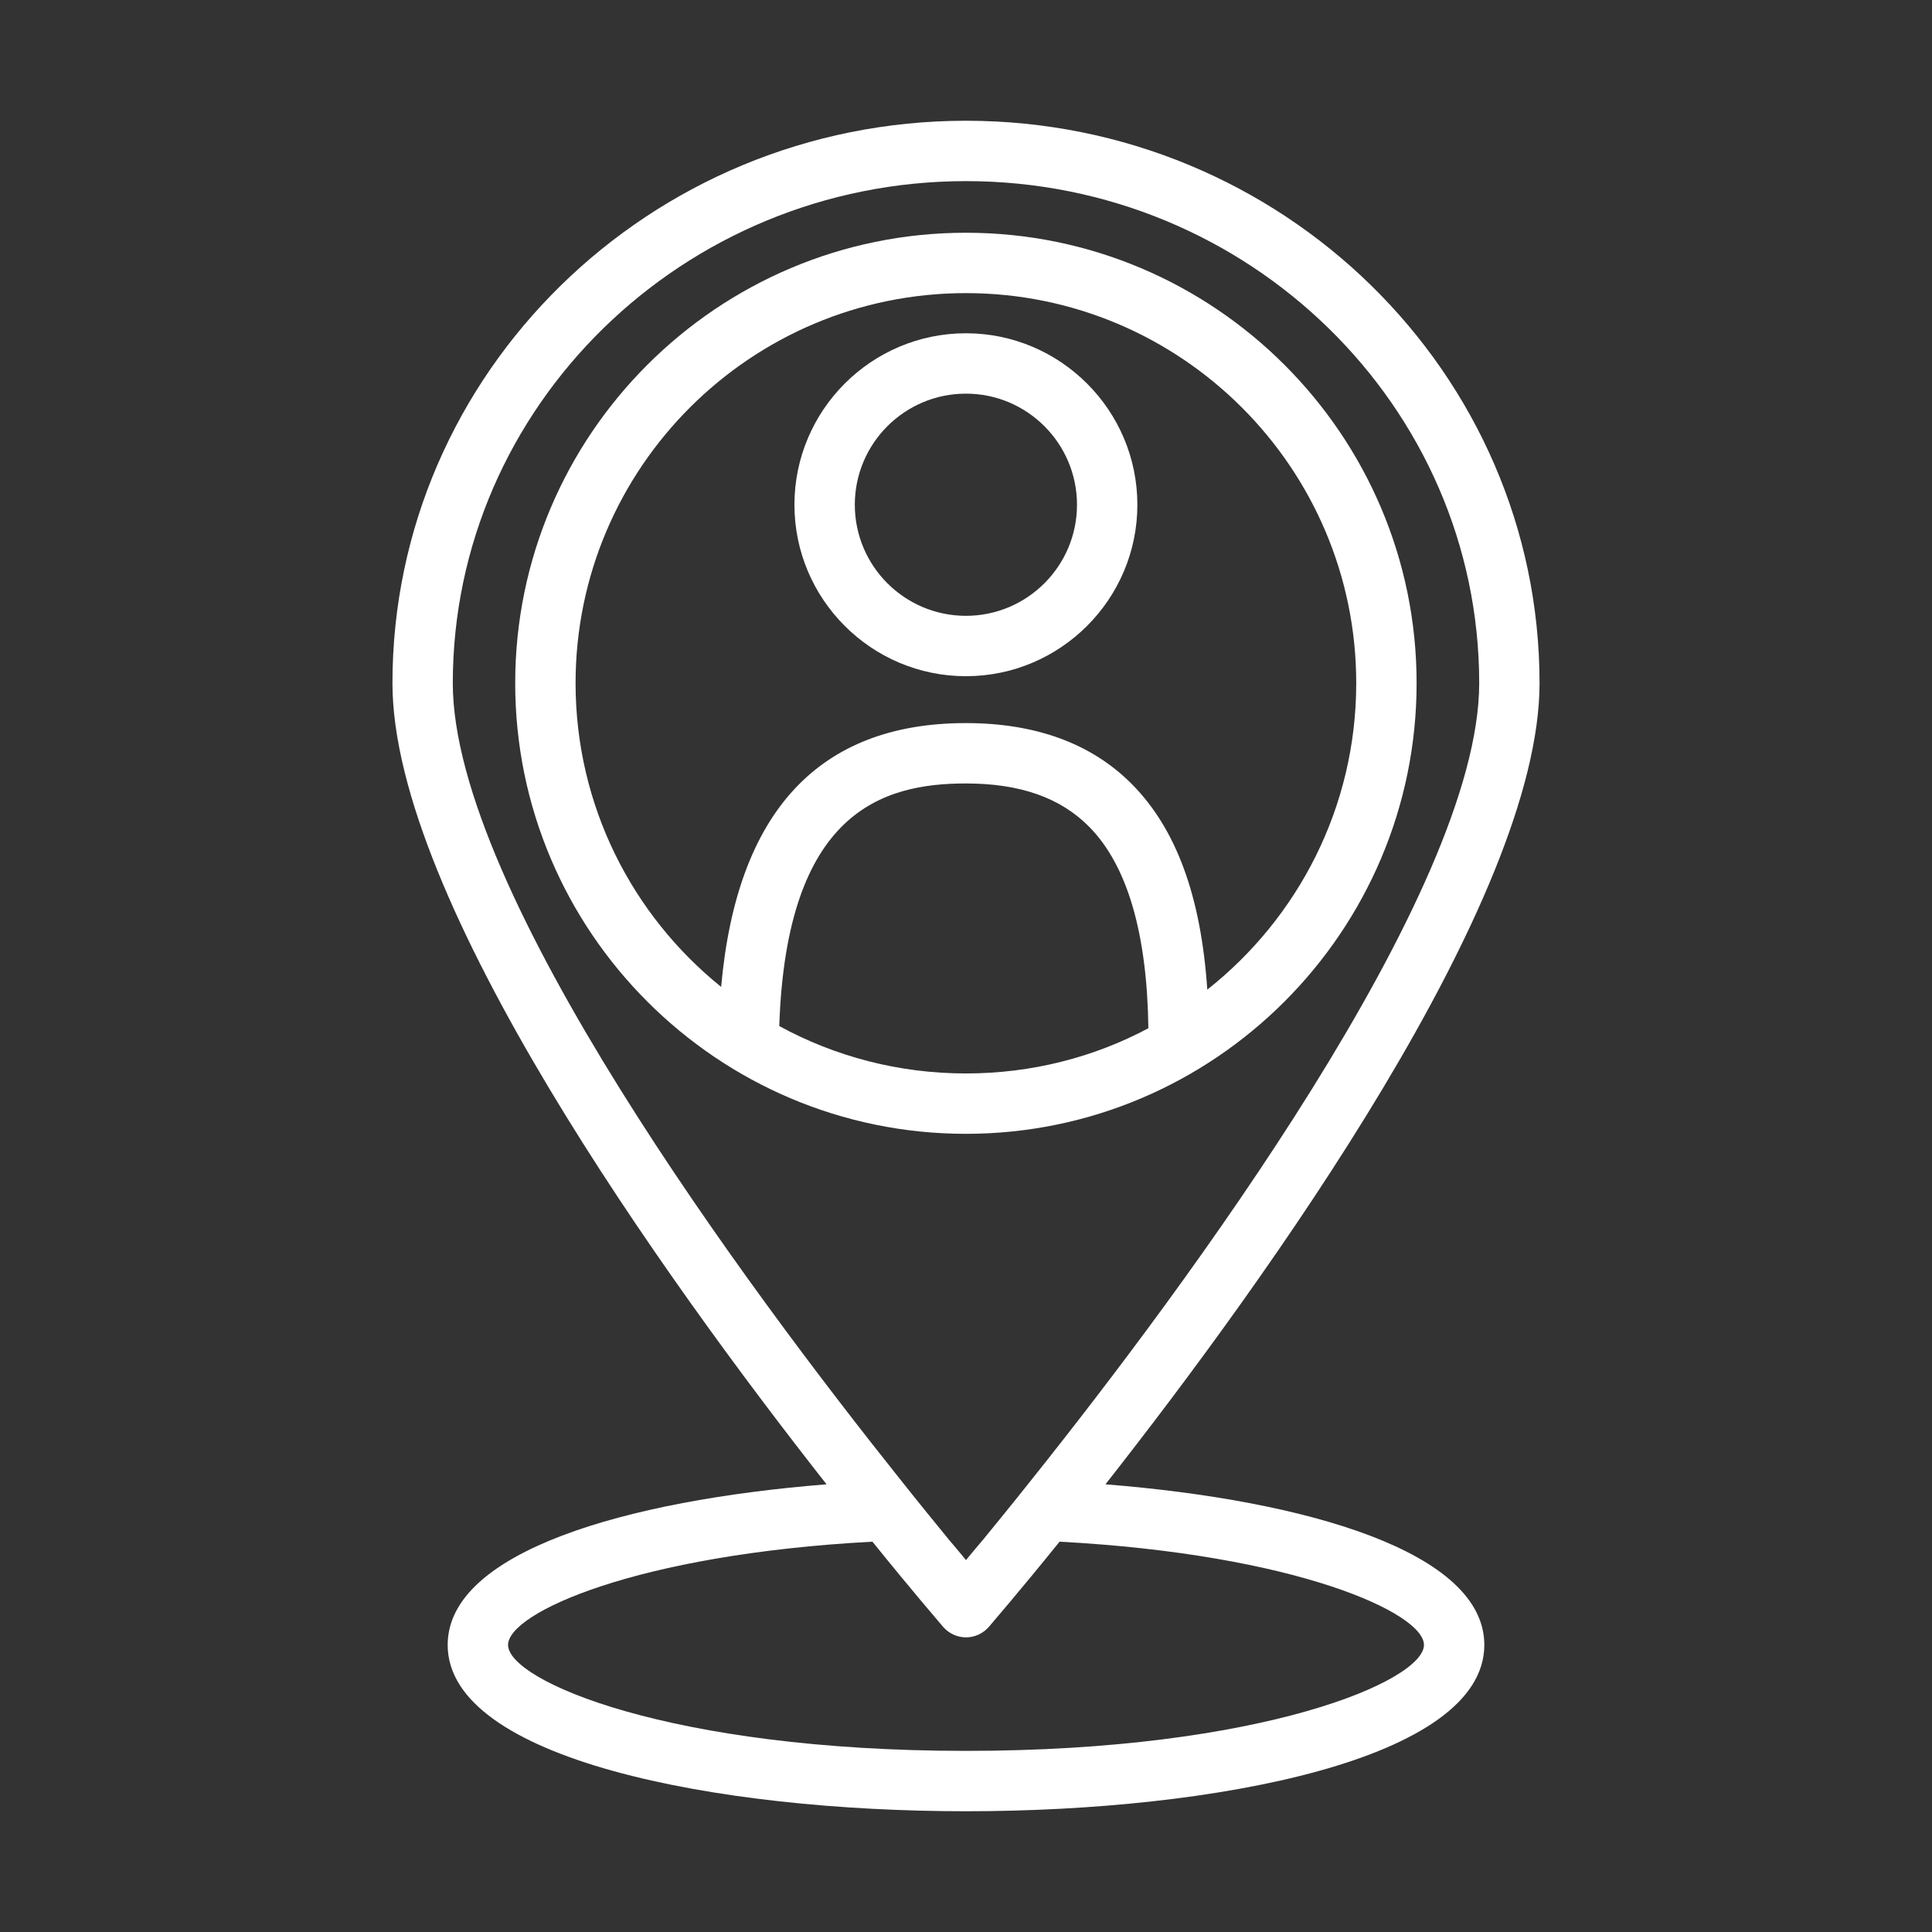 <svg width="60" height="60" viewBox="0 0 60 60" fill="none" xmlns="http://www.w3.org/2000/svg">
<rect x="0" y="0" width="60" height="60" fill="#333333" stroke="none"/>
<path d="M34.331 46.097C39.356 39.703 47.812 27.947 47.812 21.216C47.812 11.588 39.825 3.75 30 3.75C20.175 3.75 12.188 11.588 12.188 21.216C12.188 27.947 20.644 39.703 25.669 46.097C19.425 46.594 13.903 48.197 13.903 51.084C13.903 54.638 22.247 56.25 30 56.25C37.753 56.25 46.097 54.638 46.097 51.084C46.097 48.197 40.575 46.594 34.331 46.097ZM14.062 21.216C14.062 12.619 21.216 5.625 30 5.625C38.784 5.625 45.938 12.619 45.938 21.216C45.938 27.703 36.75 40.05 32.025 45.966C31.453 46.688 30.947 47.306 30.534 47.812C30.328 48.056 30.15 48.263 30 48.45C29.85 48.263 29.672 48.056 29.466 47.812C29.053 47.306 28.547 46.688 27.975 45.966C23.25 40.05 14.062 27.703 14.062 21.216ZM30 54.375C20.803 54.375 15.778 52.2 15.778 51.084C15.778 50.091 19.753 48.272 27.094 47.878C28.312 49.388 29.147 50.353 29.288 50.522C29.466 50.728 29.728 50.85 30 50.85C30.272 50.85 30.534 50.728 30.712 50.522C30.853 50.353 31.688 49.388 32.906 47.878C40.247 48.272 44.222 50.091 44.222 51.084C44.222 52.2 39.197 54.375 30 54.375Z" fill="white"/>
<path d="M29.997 21C32.931 21 35.322 18.61 35.322 15.675C35.322 12.741 32.931 10.35 29.997 10.35C27.062 10.35 24.672 12.741 24.672 15.675C24.672 18.61 27.062 21 29.997 21ZM29.997 12.225C31.9 12.225 33.447 13.772 33.447 15.675C33.447 17.578 31.9 19.125 29.997 19.125C28.094 19.125 26.547 17.578 26.547 15.675C26.547 13.772 28.094 12.225 29.997 12.225Z" fill="white"/>
<path d="M43.994 21.216C43.994 13.5 37.712 7.228 29.997 7.228C22.281 7.228 16 13.5 16 21.216C16 28.931 22.281 35.212 29.997 35.212C37.712 35.212 43.994 28.931 43.994 21.216ZM17.875 21.216C17.875 14.531 23.312 9.103 29.997 9.103C36.681 9.103 42.119 14.531 42.119 21.216C42.119 25.069 40.309 28.509 37.497 30.731L37.493 30.734C37.301 27.853 36.536 25.749 35.154 24.354C33.907 23.095 32.173 22.456 29.996 22.456C25.425 22.456 22.879 25.217 22.396 30.649L22.394 30.647C19.637 28.425 17.875 25.022 17.875 21.216ZM24.201 31.864C24.424 25.218 27.397 24.331 29.996 24.331C31.676 24.331 32.928 24.77 33.822 25.673C35.011 26.873 35.624 28.985 35.664 31.933C33.978 32.832 32.048 33.337 29.997 33.337C27.897 33.337 25.919 32.803 24.203 31.866L24.201 31.864Z" fill="white"/>
</svg>

